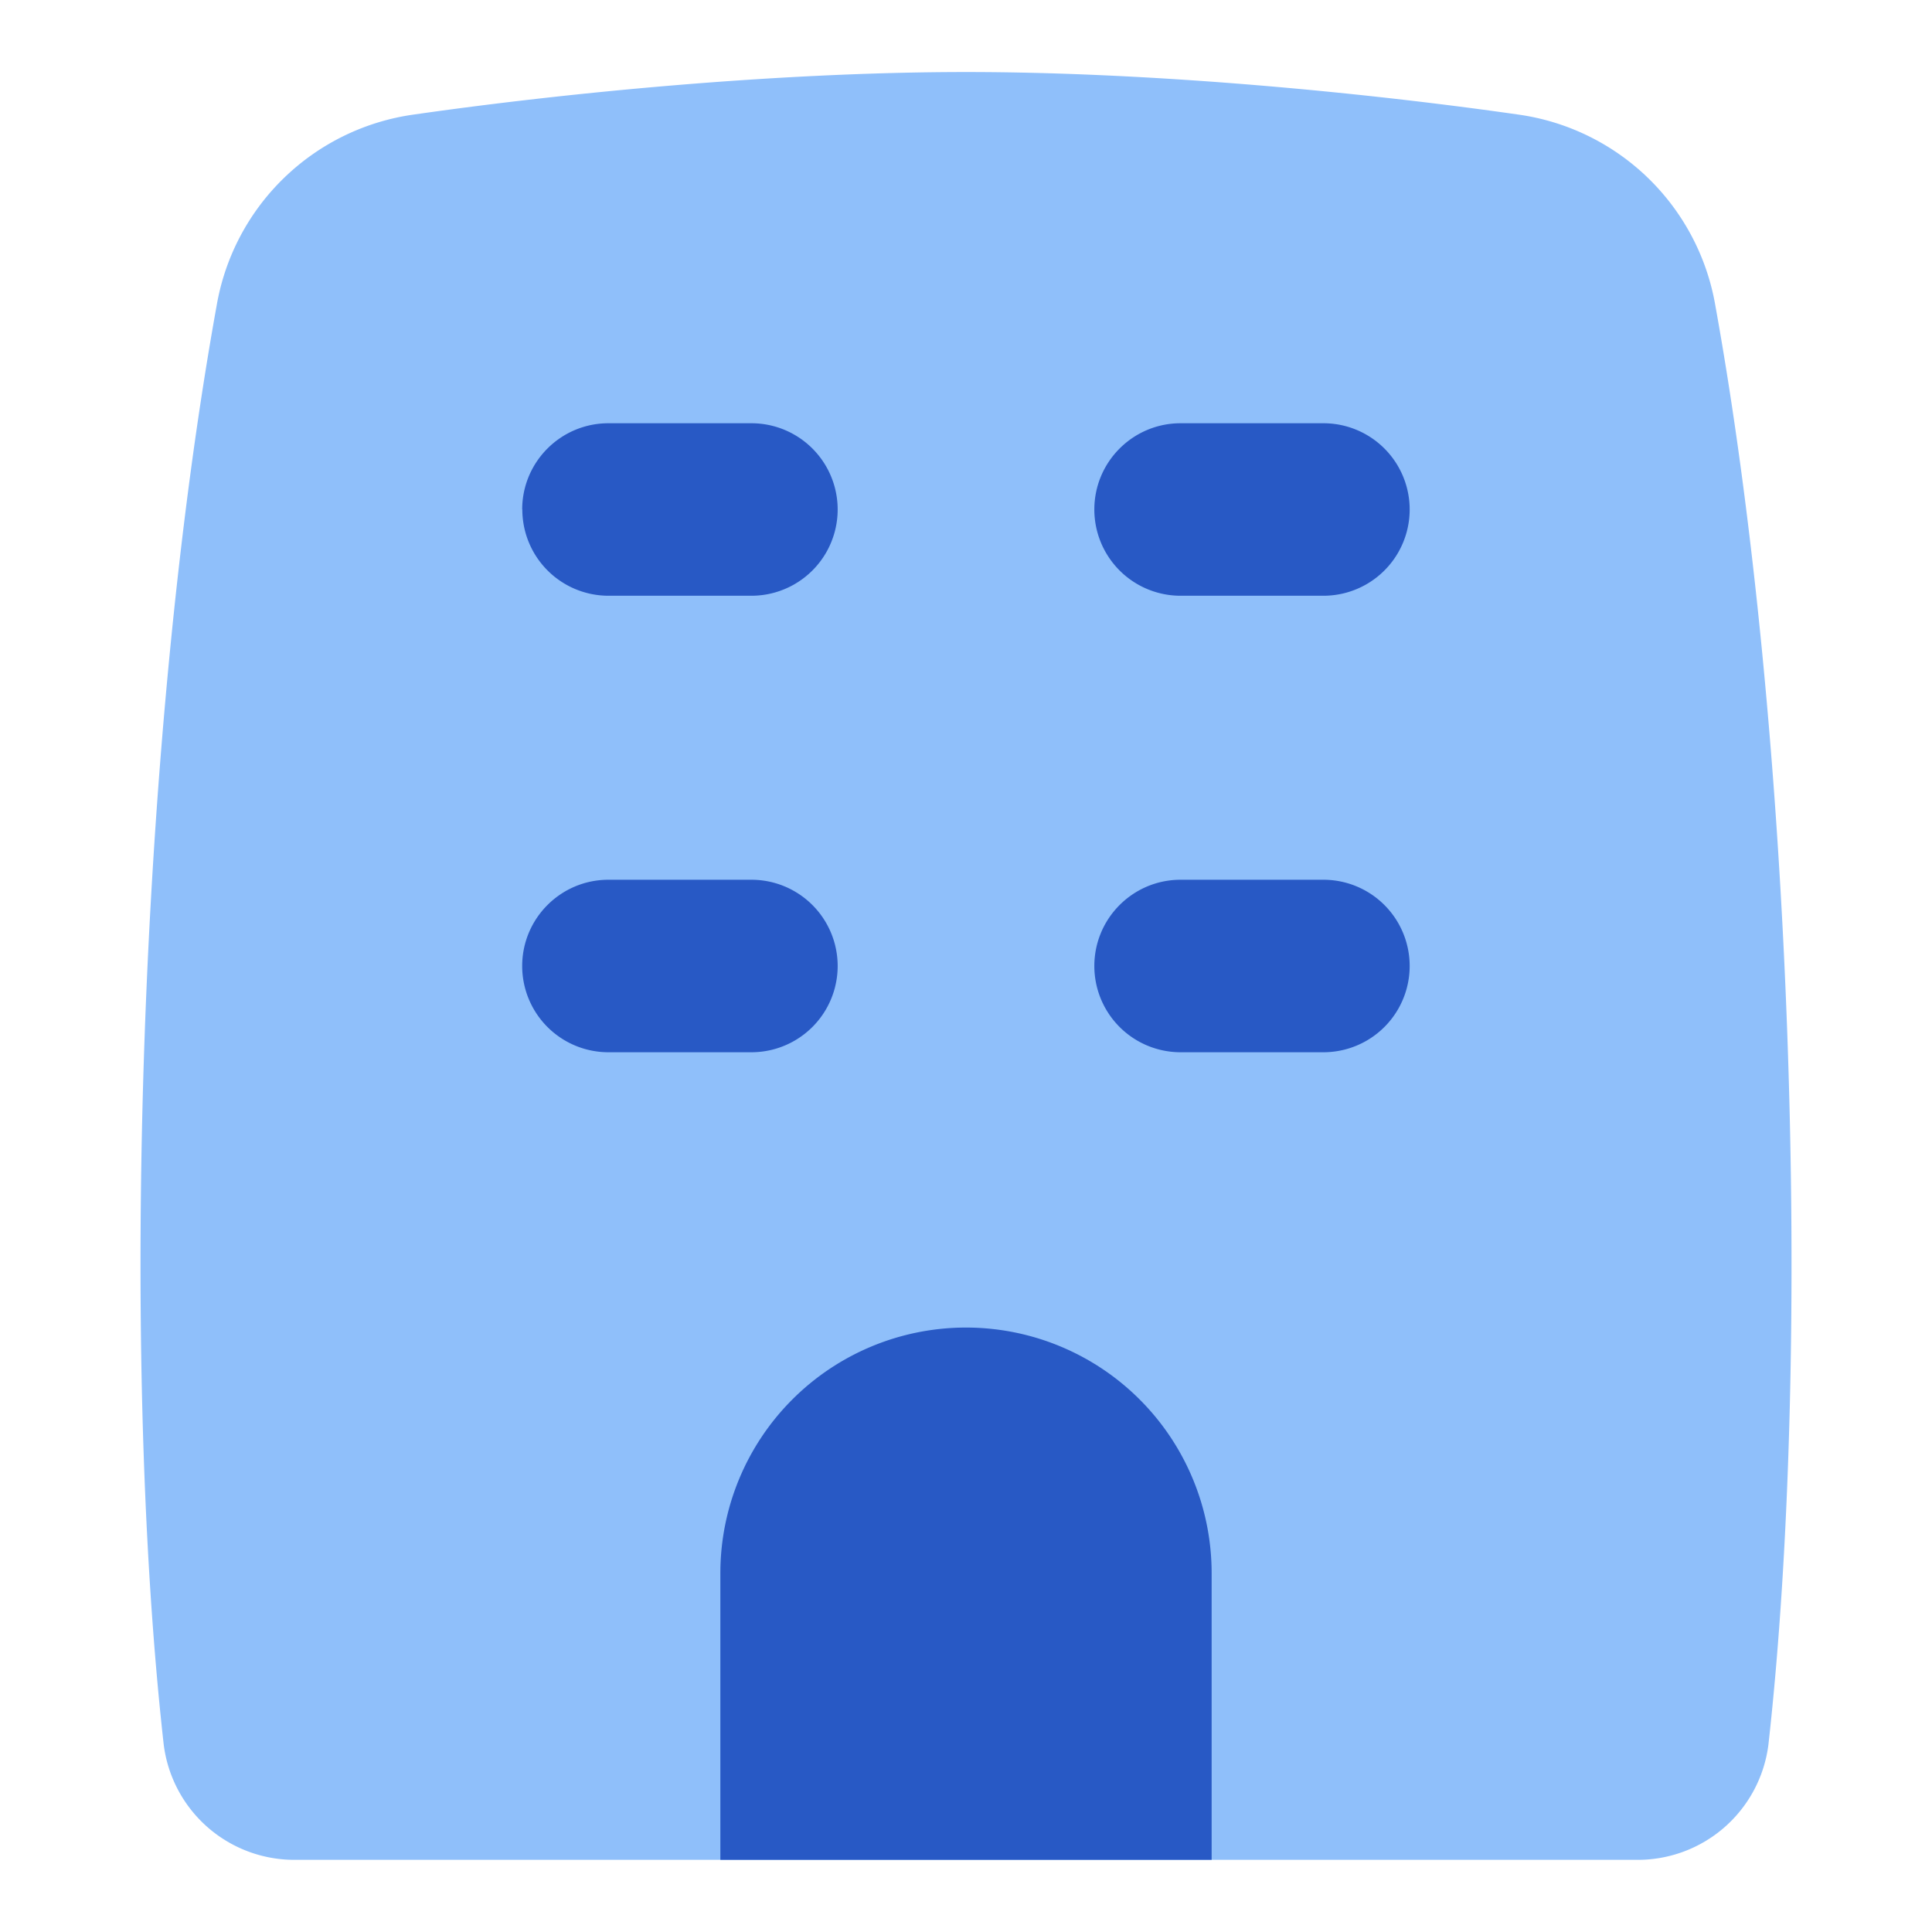 <svg xmlns="http://www.w3.org/2000/svg" fill="none" viewBox="0 0 14 14" id="Building-1--Streamline-Flex">
  <desc>
    Building 1 Streamline Icon: https://streamlinehq.com
  </desc>
  <g id="building-1--production-shop-shops-stores-building">
    <path id="Vector 218" fill="#8fbffa" d="M1.57 2.214C1.011 5.31 0.865 9.769 1.186 12.639a0.954 0.954 0 0 0 0.962 0.838h9.705a0.954 0.954 0 0 0 0.962 -0.838c0.32 -2.87 0.174 -7.328 -0.385 -10.425A1.686 1.686 0 0 0 11.001 0.83c-1.075 -0.154 -2.615 -0.308 -4 -0.308 -1.387 0 -2.927 0.154 -4.002 0.308A1.686 1.686 0 0 0 1.57 2.214Z" stroke-width="1"></path>
    <path id="Vector 219 (Stroke)" fill="#2859c5" fill-rule="evenodd" d="M7.93 7c0 -0.345 0.28 -0.625 0.625 -0.625H9.59a0.625 0.625 0 1 1 0 1.25H8.555A0.625 0.625 0 0 1 7.93 7Z" clip-rule="evenodd" stroke-width="1"></path>
    <path id="Vector 220" fill="#2859c5" d="M5.22 11.401v2.076h3.56V11.4a1.78 1.78 0 1 0 -3.56 0Z" stroke-width="1"></path>
    <path id="Vector 221 (Stroke)" fill="#2859c5" fill-rule="evenodd" d="M3.784 3.692c0 -0.345 0.28 -0.625 0.625 -0.625h1.036a0.625 0.625 0 0 1 0 1.25H4.41a0.625 0.625 0 0 1 -0.625 -0.625Z" clip-rule="evenodd" stroke-width="1"></path>
    <path id="Vector 222 (Stroke)" fill="#2859c5" fill-rule="evenodd" d="M7.93 3.692c0 -0.345 0.28 -0.625 0.625 -0.625H9.59a0.625 0.625 0 0 1 0 1.25H8.555a0.625 0.625 0 0 1 -0.625 -0.625Z" clip-rule="evenodd" stroke-width="1"></path>
    <path id="Vector 223 (Stroke)" fill="#2859c5" fill-rule="evenodd" d="M3.784 7c0 -0.345 0.28 -0.625 0.625 -0.625h1.036a0.625 0.625 0 1 1 0 1.25H4.41A0.625 0.625 0 0 1 3.784 7Z" clip-rule="evenodd" stroke-width="1"></path>
  </g>
</svg>